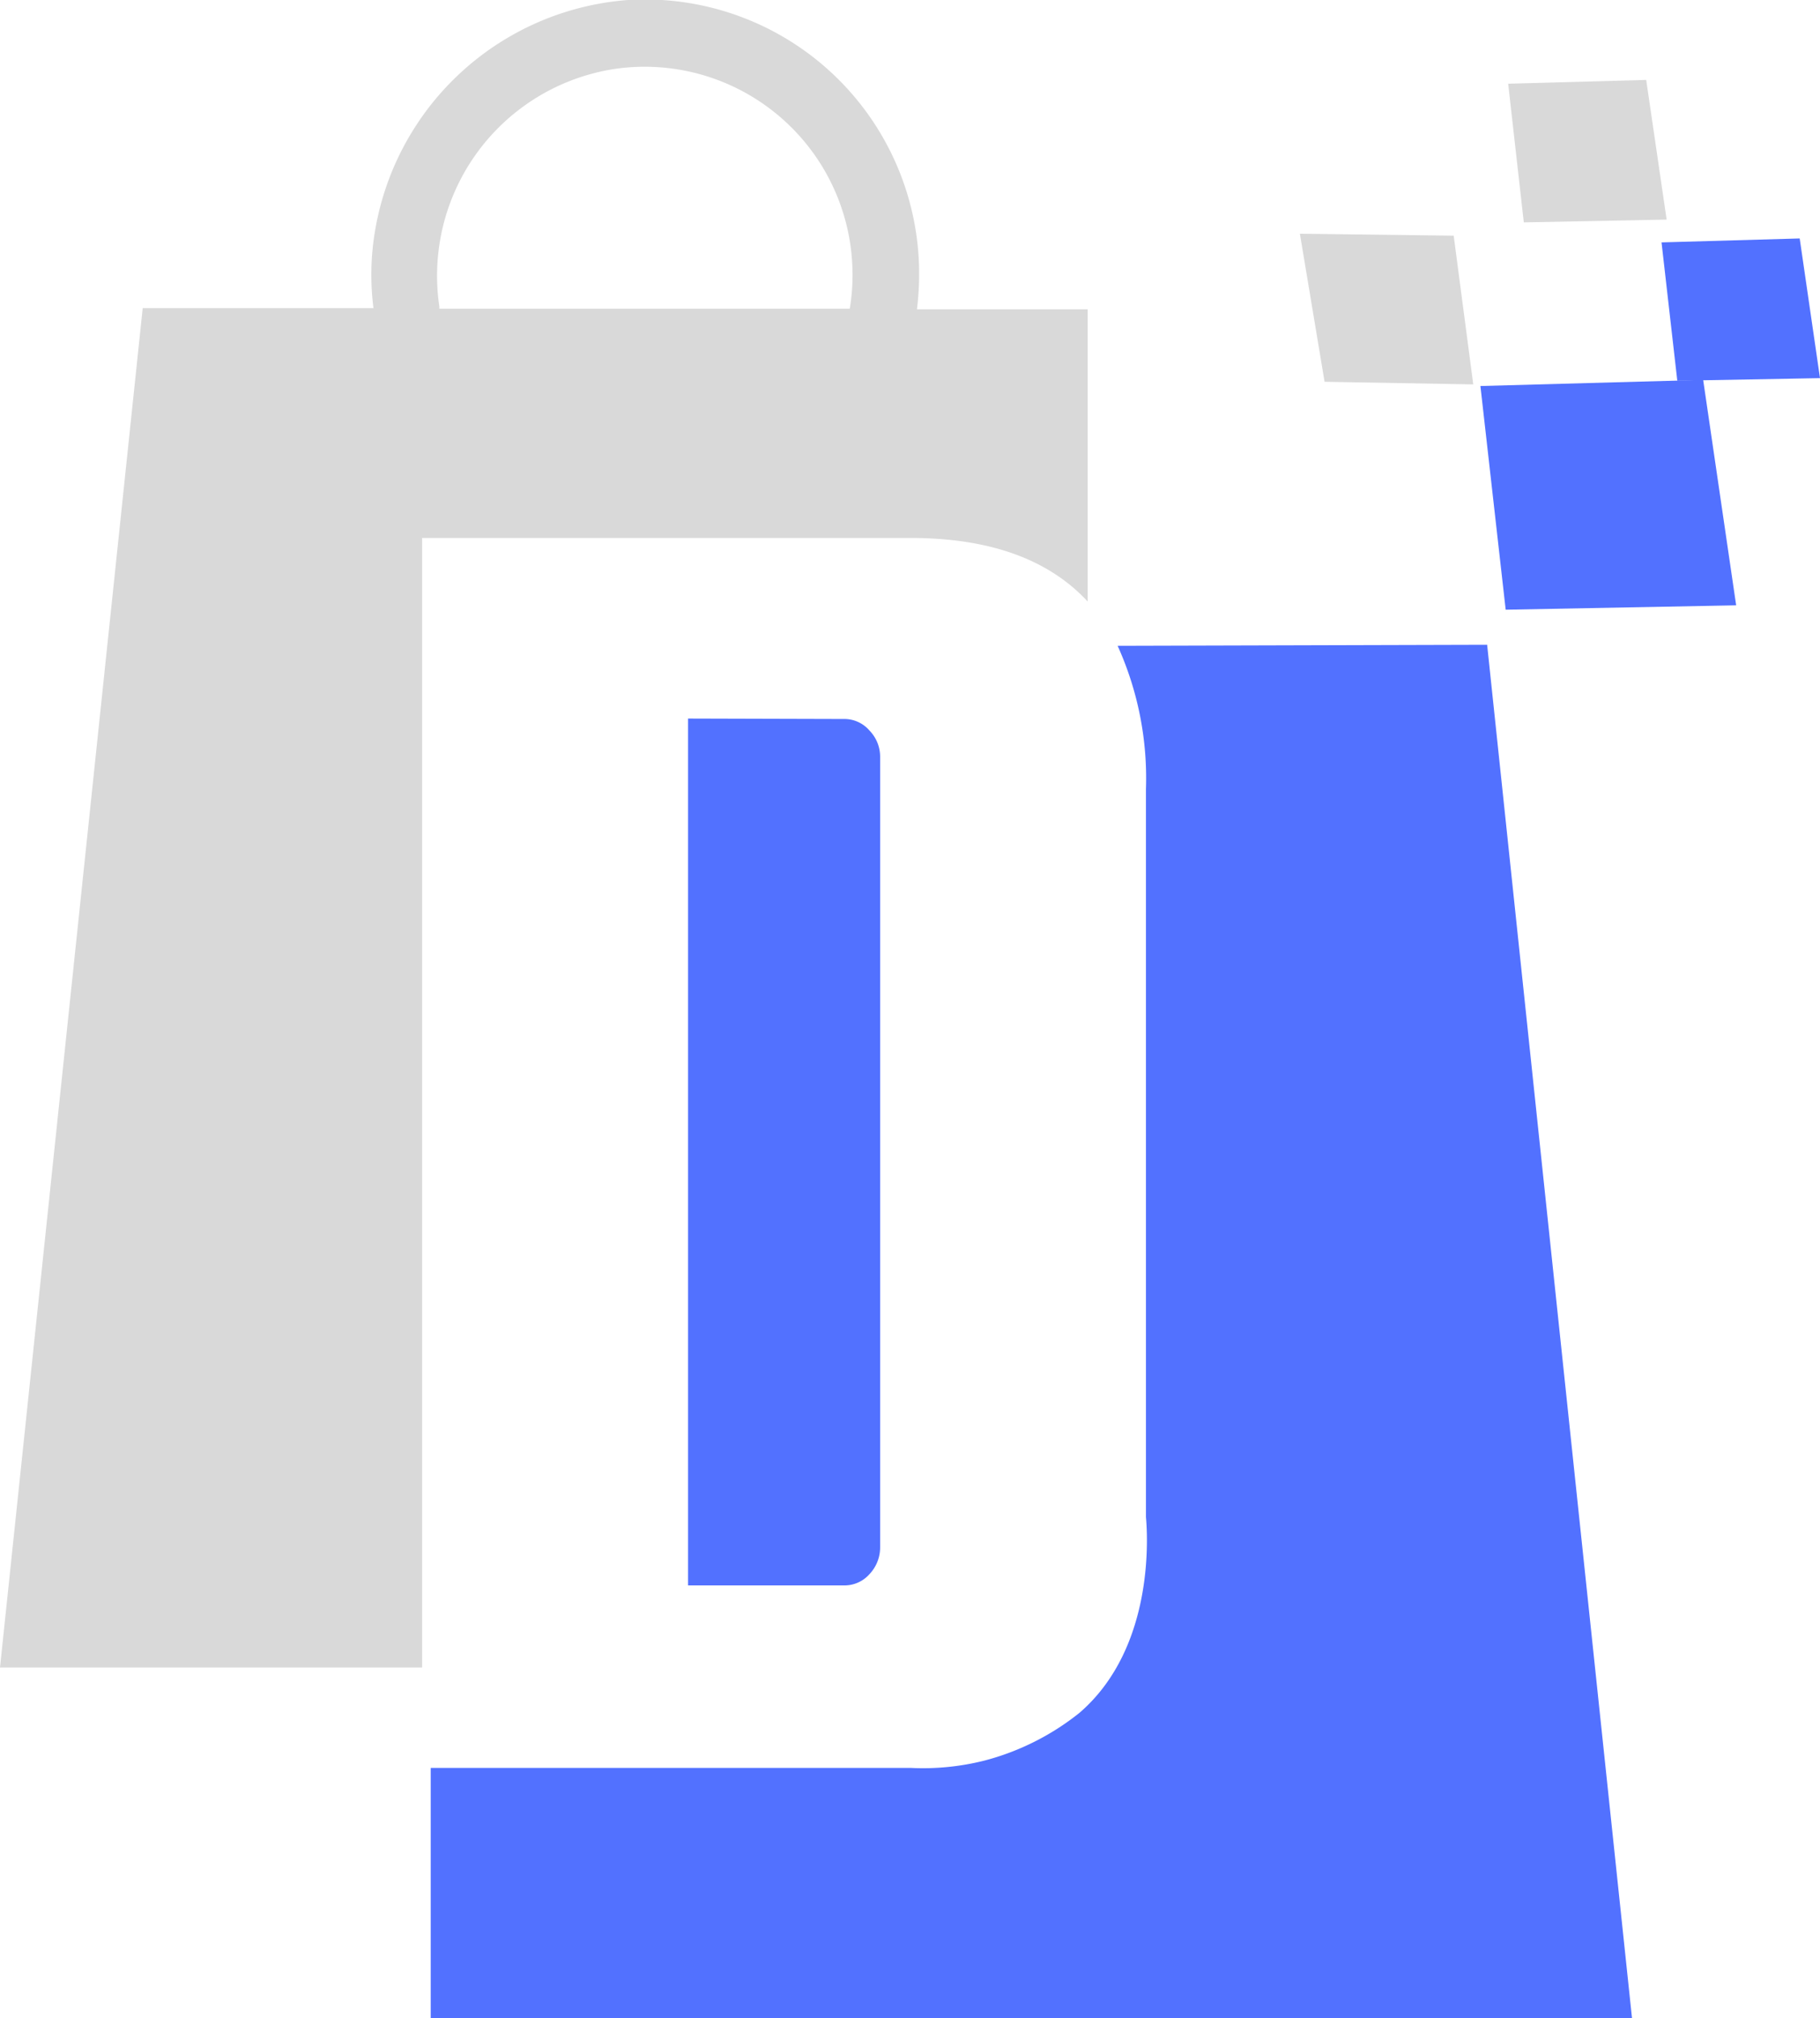 <svg xmlns="http://www.w3.org/2000/svg" viewBox="0 0 124.61 138.13"><defs><style>.cls-1{fill:#d9d9d9;}.cls-1,.cls-2{fill-rule:evenodd;}.cls-2{fill:#5271ff;}</style></defs><g id="Layer_2" data-name="Layer 2"><g id="Layer_1-2" data-name="Layer 1"><path class="cls-1" d="M90.69,26.13l10.18.18L99.53,16.13,89,16Z"/><path class="cls-2" d="M101.36,26.42l1.73,15.31,15.78-.3L116.61,26Z"/><path class="cls-2" d="M113.76,16.59l1.08,9.47,9.77-.18-1.39-9.56Z"/><path class="cls-1" d="M103.26,5.73l1.07,9.49,9.78-.19-1.4-9.56Z"/><path class="cls-1" d="M28.9,36.82H62.34q8.1,0,12.13,4.35l0-20H62.78a19.65,19.65,0,0,0,.15-2.32A18.77,18.77,0,0,0,43,0a19,19,0,0,0-17.3,15.67,18,18,0,0,0-.13,5.42H9.77L0,114.13H28.9ZM42.21,4.7A14.23,14.23,0,0,1,58.37,18.81a13.71,13.71,0,0,1-.19,2.32H30.08c0-.05,0-.1,0-.15A14.32,14.32,0,0,1,42.21,4.7Z"/><path class="cls-2" d="M101.82,44.13l-25.3.07A22,22,0,0,1,78.46,54v49.83c.08.89.73,8.85-4.55,13.4a17.48,17.48,0,0,1-6.51,3.27,17.16,17.16,0,0,1-5.06.5H29.49v17.14h82.25Z"/><path class="cls-2" d="M47.11,49.18v59.33H57.78a2.28,2.28,0,0,0,1.75-.77,2.66,2.66,0,0,0,.73-1.83V51.78A2.57,2.57,0,0,0,59.53,50a2.26,2.26,0,0,0-1.75-.79Z"/></g></g></svg>
